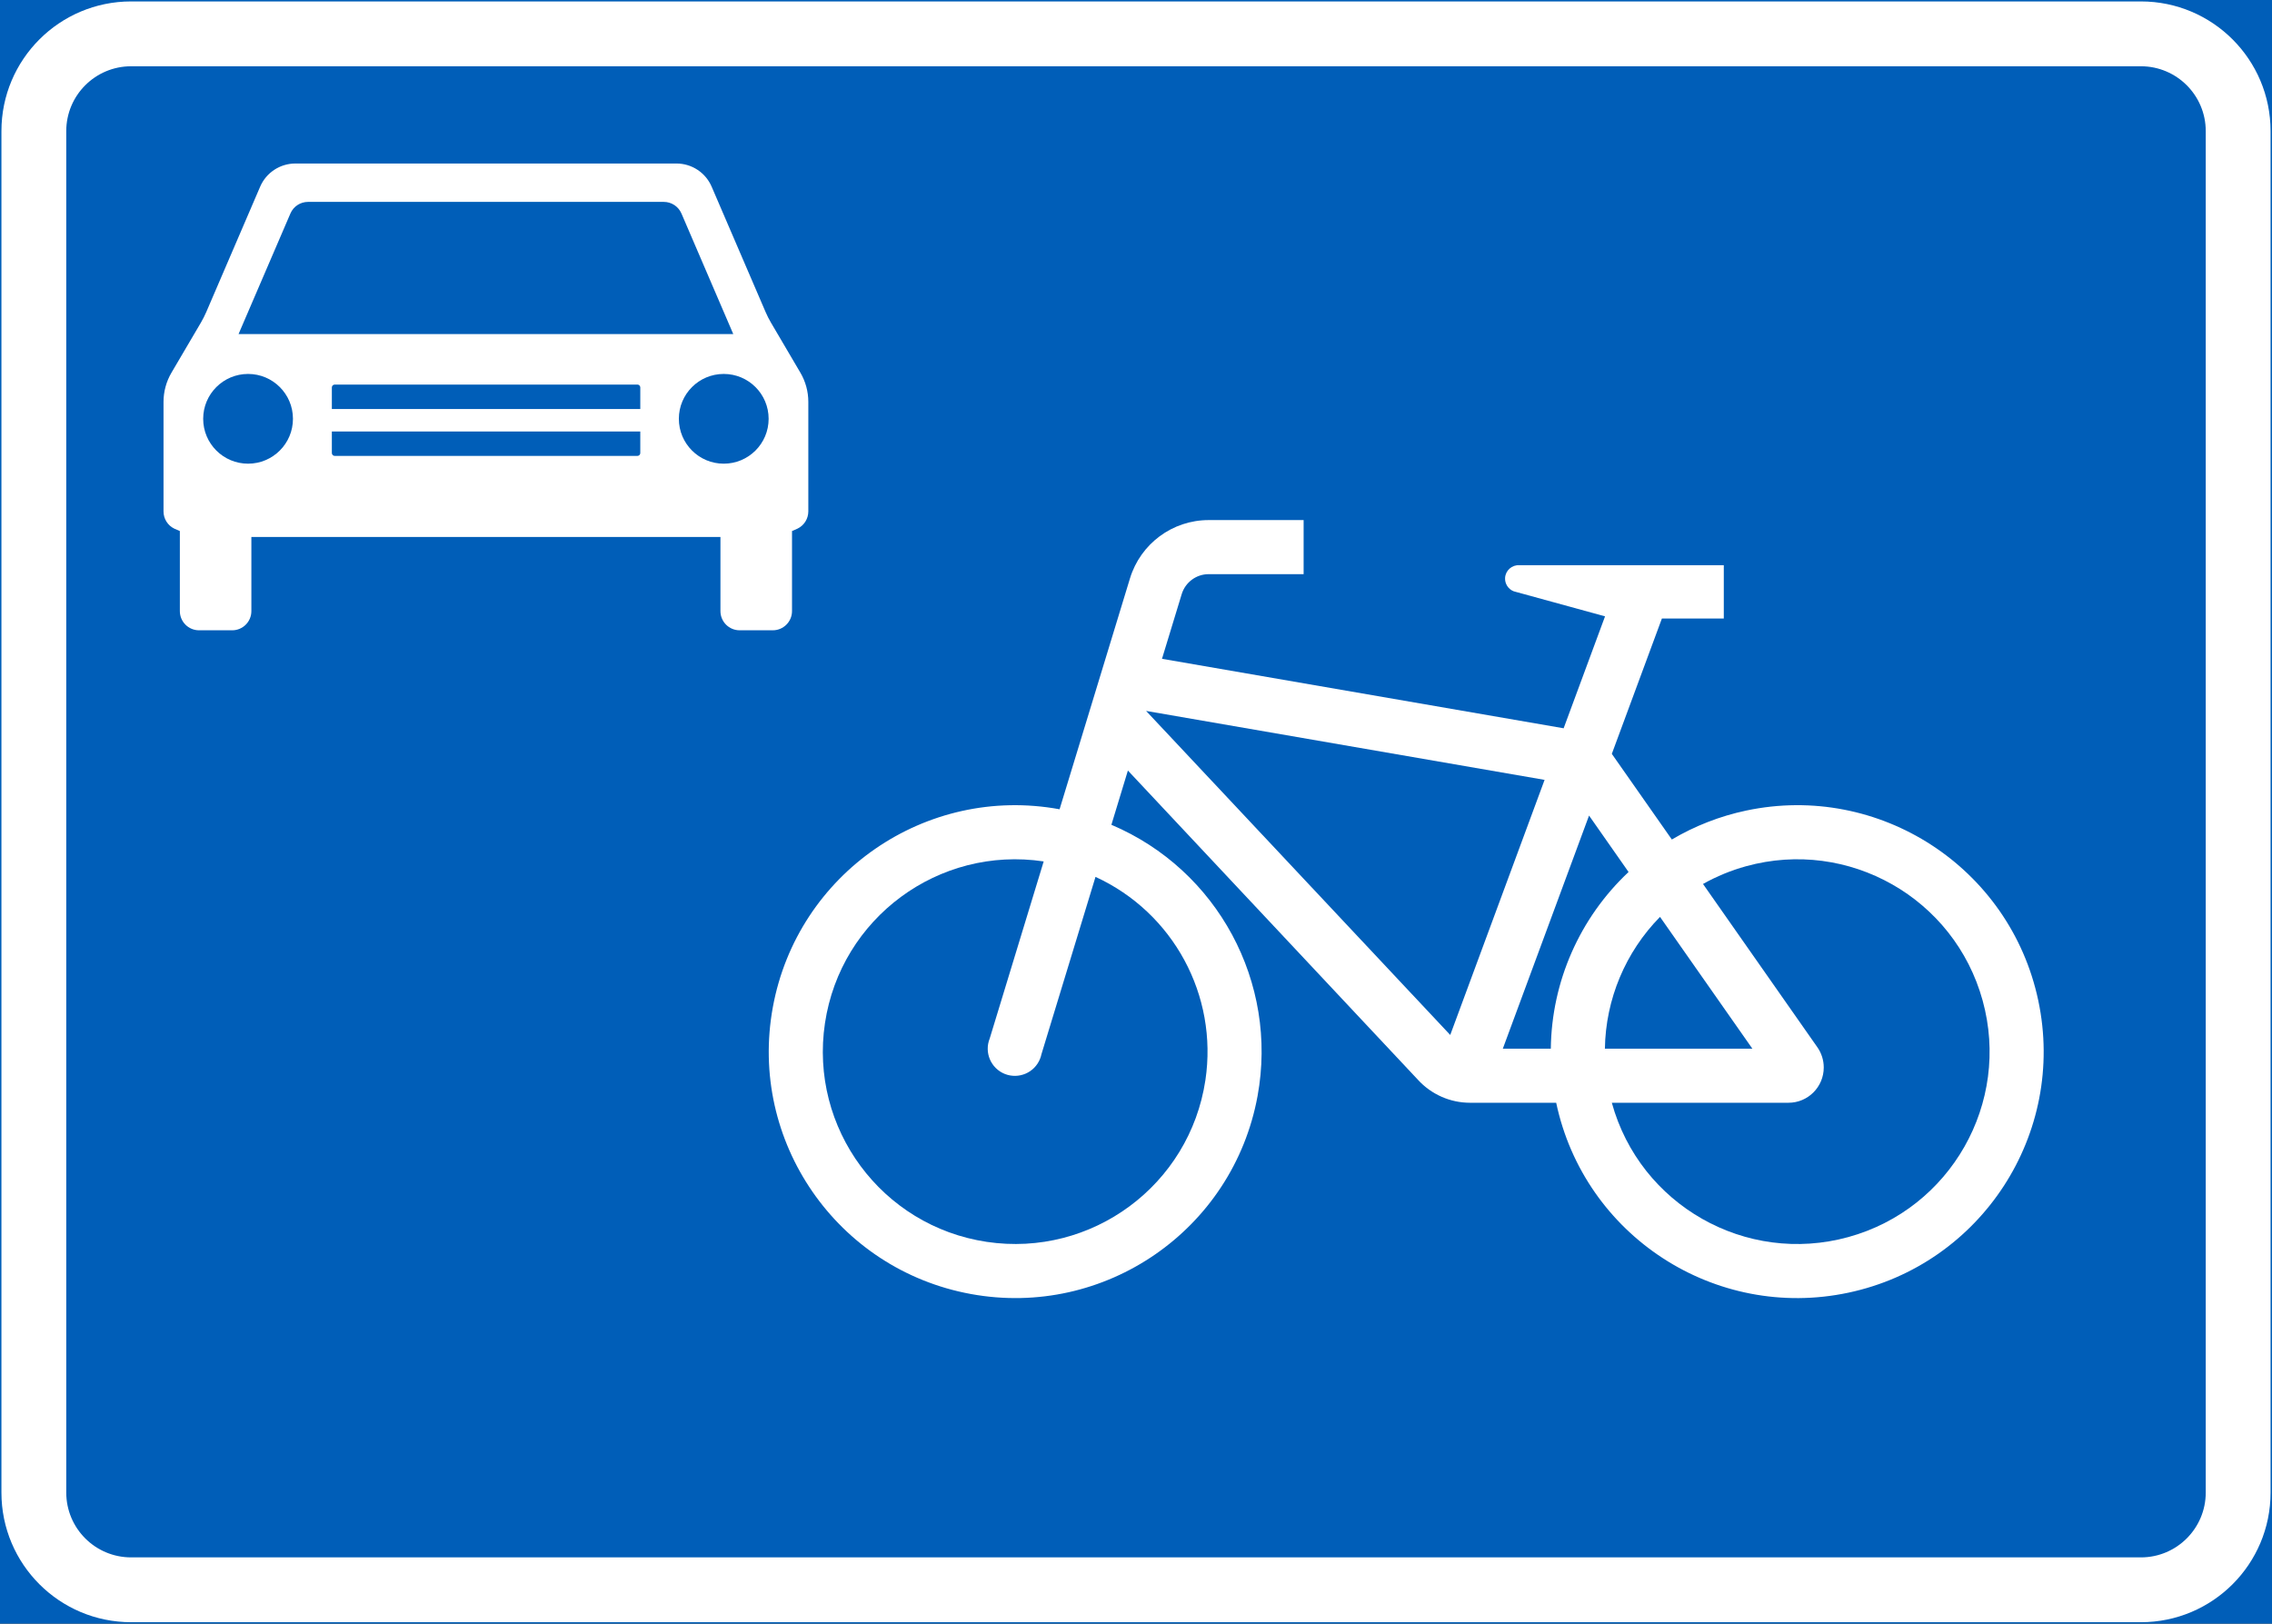 <?xml version="1.0" encoding="UTF-8" standalone="no"?>
<!-- Generator: Adobe Illustrator 16.0.0, SVG Export Plug-In . SVG Version: 6.00 Build 0)  -->

<svg
   xmlns:dc="http://purl.org/dc/elements/1.1/"
   xmlns:cc="http://creativecommons.org/ns#"
   xmlns:rdf="http://www.w3.org/1999/02/22-rdf-syntax-ns#"
   xmlns:svg="http://www.w3.org/2000/svg"
   xmlns="http://www.w3.org/2000/svg"
   xmlns:sodipodi="http://sodipodi.sourceforge.net/DTD/sodipodi-0.dtd"
   xmlns:inkscape="http://www.inkscape.org/namespaces/inkscape"
   version="1.1"
   id="Layer_1"
   x="0px"
   y="0px"
   width="397.353"
   height="283.962"
   viewBox="0 0 397.353 283.962"
   xml:space="preserve"
   sodipodi:docname="E28.svg"
   inkscape:version="0.92.5 (2060ec1f9f, 2020-04-08)"><rect x="0" y="0" width="397.353" height="283.962" fill="#333333" stroke="none"/><defs
   id="defs2402" /><sodipodi:namedview
   pagecolor="#ffffff"
   bordercolor="#666666"
   borderopacity="1"
   objecttolerance="10"
   gridtolerance="10"
   guidetolerance="10"
   inkscape:pageopacity="0"
   inkscape:pageshadow="2"
   inkscape:window-width="640"
   inkscape:window-height="480"
   id="namedview2400"
   showgrid="false"
   inkscape:zoom="0.55503813"
   inkscape:cx="198.6765"
   inkscape:cy="141.981"
   inkscape:window-x="0"
   inkscape:window-y="0"
   inkscape:window-maximized="0"
   inkscape:current-layer="Layer_1" />
<g
   id="LWPOLYLINE_3_"
   transform="translate(-13.922,-70.617)">
	
		<rect
   x="14.172"
   y="70.867"
   style="fill:#005eb8;stroke:#005eb8;stroke-width:0.5;stroke-miterlimit:10"
   width="396.853"
   height="283.462"
   id="rect2354" />
</g>
<g
   id="LWPOLYLINE_1_"
   transform="translate(-13.922,-70.617)">
	<path
   style="fill:#ffffff"
   d="m 36.852,70.867 h 351.497 c 12.525,0 22.676,10.154 22.676,22.678 v 238.111 c 0,12.523 -10.15,22.674 -22.676,22.674 H 36.852 c -12.525,0 -22.68,-10.15 -22.68,-22.674 V 93.544 c 0,-12.523 10.155,-22.677 22.68,-22.677 z"
   id="path2357"
   inkscape:connector-curvature="0" />
</g>
<g
   id="LWPOLYLINE_2_"
   transform="translate(-13.922,-70.617)">
	<path
   style="fill:#005eb8"
   d="m 36.852,82.207 h 351.497 c 6.259,0 11.338,5.077 11.338,11.338 v 238.111 c 0,6.262 -5.079,11.338 -11.338,11.338 H 36.852 c -6.263,0 -11.342,-5.076 -11.342,-11.338 V 93.544 c 0,-6.26 5.079,-11.337 11.342,-11.337 z"
   id="path2360"
   inkscape:connector-curvature="0" />
</g>
<g
   id="LWPOLYLINE_24_"
   transform="translate(-13.922,-70.617)">
	<path
   style="fill:#ffffff"
   d="m 45.376,163.493 c -0.33,-0.13 -0.651,-0.27 -0.974,-0.423 -1.146,-0.554 -1.878,-1.717 -1.882,-2.995 v -19.171 c 0,-1.793 0.48,-3.556 1.388,-5.102 l 5.146,-8.753 c 0.354,-0.604 0.667,-1.229 0.948,-1.872 l 9.416,-21.903 c 1.056,-2.463 3.479,-4.061 6.168,-4.061 h 33.321 33.32 c 2.681,0 5.104,1.598 6.16,4.061 l 9.425,21.903 c 0.272,0.643 0.594,1.268 0.948,1.872 l 5.146,8.753 c 0.907,1.546 1.385,3.309 1.385,5.102 v 19.171 c -0.008,1.278 -0.742,2.441 -1.888,2.995 -0.322,0.153 -0.644,0.293 -0.965,0.423 v 14.003 c 0,1.854 -1.509,3.356 -3.364,3.356 h -5.797 c -1.855,0 -3.356,-1.502 -3.356,-3.356 V 164.53 H 98.908 57.885 v 12.966 c 0,1.854 -1.501,3.356 -3.356,3.356 h -5.797 c -1.855,0 -3.355,-1.502 -3.355,-3.356 v -14.003 z"
   id="path2363"
   inkscape:connector-curvature="0" />
</g>
<g
   id="LWPOLYLINE_20_"
   transform="translate(-13.922,-70.617)">
	<path
   style="fill:#ffffff"
   d="m 295.816,202.464 10.497,14.979 c 4.023,-2.379 8.41,-4.09 12.986,-5.059 23.286,-4.936 46.168,9.936 51.099,33.219 4.939,23.285 -9.936,46.162 -33.214,51.098 -23.285,4.939 -46.168,-9.936 -51.099,-33.217 h -15.073 c -3.463,0 -6.777,-1.465 -9.111,-4.025 l -50.72,-54.078 -2.886,9.486 c 18.578,7.879 29.198,27.594 25.562,47.441 -4.287,23.41 -26.74,38.916 -50.15,34.623 -23.409,-4.287 -38.92,-26.74 -34.624,-50.154 4.288,-23.414 26.741,-38.915 50.15,-34.623 l 12.312,-40.382 c 1.847,-6.056 7.43,-10.196 13.762,-10.196 h 16.607 v 9.458 h -16.607 c -2.168,0 -4.081,1.418 -4.716,3.494 l -3.447,11.309 70.245,12.152 7.24,-19.576 -15.964,-4.38 c -0.957,-0.367 -1.575,-1.313 -1.518,-2.34 0.074,-1.303 1.196,-2.301 2.499,-2.227 h 1.245 34.508 v 9.326 h -10.826 z"
   id="path2366"
   inkscape:connector-curvature="0" />
</g>
<g
   id="LWPOLYLINE_17_"
   transform="translate(-13.922,-70.617)">
	<polygon
   style="fill:#005eb8"
   points="267.557,251.626 214.365,194.953 284.057,207.012 "
   id="polygon2369" />
</g>
<g
   id="LWPOLYLINE_18_"
   transform="translate(-13.922,-70.617)">
	<path
   style="fill:#005eb8"
   d="m 304.243,230.974 c -6.053,6.16 -9.507,14.414 -9.639,23.051 h 25.792 z"
   id="path2372"
   inkscape:connector-curvature="0" />
</g>
<g
   id="LWPOLYLINE_19_"
   transform="translate(-13.922,-70.617)">
	<path
   style="fill:#005eb8"
   d="m 285.146,254.024 c 0.14,-11.721 5.055,-22.877 13.597,-30.9 l -6.91,-9.869 -15.081,40.77 h 8.46 -0.066 z"
   id="path2375"
   inkscape:connector-curvature="0" />
</g>
<g
   id="LWPOLYLINE_21_"
   transform="translate(-13.922,-70.617)">
	<path
   style="fill:#005eb8"
   d="m 331.767,253.778 c 0.726,1.033 1.113,2.271 1.113,3.537 0,3.404 -2.763,6.168 -6.168,6.168 h -30.896 c 4.931,17.908 23.459,28.426 41.368,23.488 17.91,-4.936 28.424,-23.461 23.484,-41.369 -4.932,-17.91 -23.459,-28.424 -41.369,-23.488 -2.63,0.725 -5.162,1.768 -7.536,3.104 z"
   id="path2378"
   inkscape:connector-curvature="0" />
</g>
<g
   id="LWPOLYLINE_22_"
   transform="translate(-13.922,-70.617)">
	<path
   style="fill:#005eb8"
   d="m 205.517,223.978 -9.458,31.025 c -0.058,0.279 -0.141,0.551 -0.248,0.811 -0.98,2.43 -3.751,3.6 -6.184,2.619 -2.425,-0.99 -3.596,-3.756 -2.614,-6.186 l 9.441,-30.971 c -18.371,-2.754 -35.498,9.908 -38.252,28.283 -2.754,18.371 9.911,35.498 28.283,38.252 18.371,2.754 35.497,-9.91 38.252,-28.283 2.219,-14.808 -5.615,-29.297 -19.22,-35.55 z"
   id="path2381"
   inkscape:connector-curvature="0" />
</g>
<g
   id="CIRCLE_2_"
   transform="translate(-13.922,-70.617)">
	<path
   style="fill:#005eb8"
   d="m 148.349,143.864 c 0,-4.335 -3.513,-7.848 -7.851,-7.848 -4.337,0 -7.85,3.513 -7.85,7.848 0,4.335 3.513,7.848 7.85,7.848 4.338,0 7.851,-3.513 7.851,-7.848 z"
   id="path2384"
   inkscape:connector-curvature="0" />
</g>
<g
   id="LWPOLYLINE_23_"
   transform="translate(-13.922,-70.617)">
	<path
   style="fill:#005eb8"
   d="m 98.908,105.927 h 31.111 c 1.335,0 2.548,0.798 3.083,2.029 l 9.063,21.088 H 98.908 55.642 l 9.07,-21.088 c 0.527,-1.231 1.74,-2.029 3.084,-2.029 z"
   id="path2387"
   inkscape:connector-curvature="0" />
</g>
<g
   id="CIRCLE_3_"
   transform="translate(-13.922,-70.617)">
	<path
   style="fill:#005eb8"
   d="m 65.158,143.864 c 0,-4.335 -3.513,-7.848 -7.85,-7.848 -4.329,0 -7.851,3.513 -7.851,7.848 0,4.335 3.521,7.848 7.851,7.848 4.337,0 7.85,-3.513 7.85,-7.848 z"
   id="path2390"
   inkscape:connector-curvature="0" />
</g>
<g
   id="LWPOLYLINE_25_"
   transform="translate(-13.922,-70.617)">
	<path
   style="fill:#005eb8"
   d="m 71.96,146.078 h 53.943 v 3.77 c 0,0.278 -0.223,0.505 -0.503,0.505 H 72.463 c -0.28,0 -0.503,-0.227 -0.503,-0.505 z"
   id="path2393"
   inkscape:connector-curvature="0" />
</g>
<g
   id="LWPOLYLINE_26_"
   transform="translate(-13.922,-70.617)">
	<path
   style="fill:#005eb8"
   d="M 125.904,142.151 H 71.96 v -3.772 c 0,-0.276 0.223,-0.503 0.503,-0.503 h 52.938 c 0.28,0 0.503,0.227 0.503,0.503 z"
   id="path2396"
   inkscape:connector-curvature="0" />
</g>
</svg>